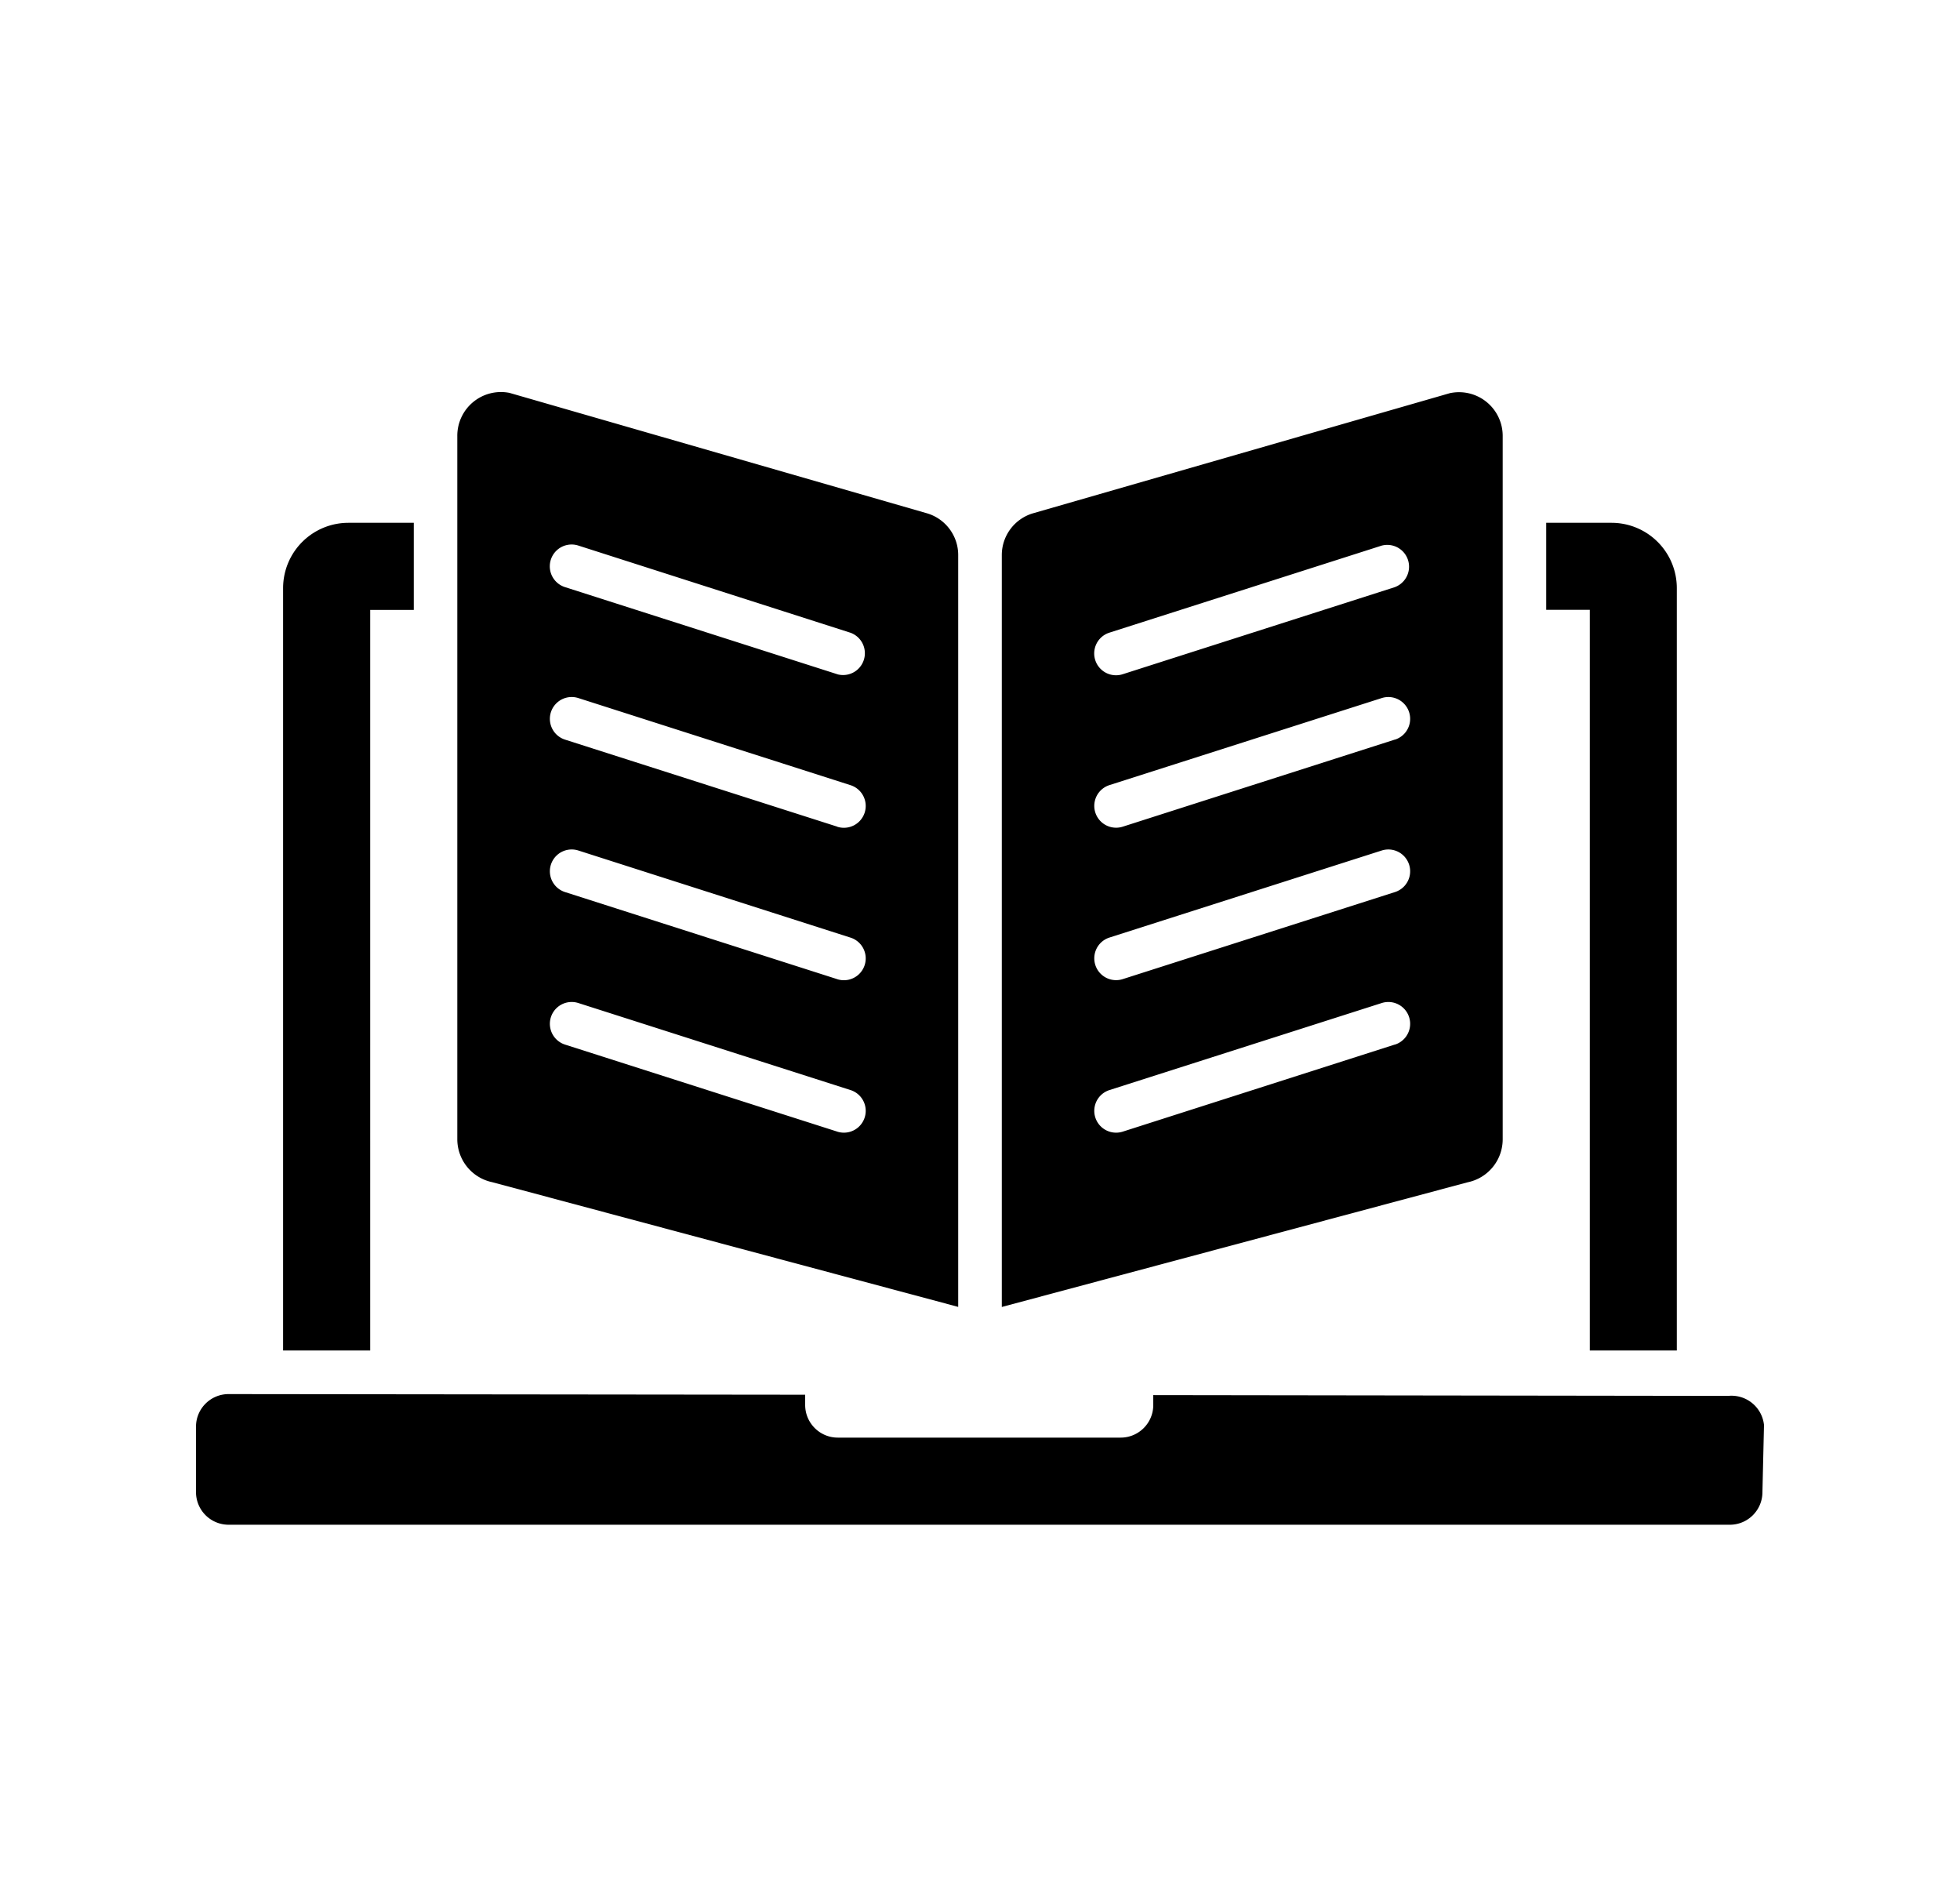 <svg xmlns="http://www.w3.org/2000/svg" width="25" height="24" viewBox="0 0 25 24"><path fill-rule="evenodd" d="M10.68 8.598L7.206 7.487a.278.278 0 01.17-.53l3.472 1.112a.278.278 0 01-.17.529zm0 1.944l-3.473-1.11a.278.278 0 01.17-.53l3.472 1.111a.278.278 0 01-.17.53zm0 1.945l-3.473-1.111a.278.278 0 01.17-.53l3.472 1.111a.278.278 0 01-.17.53zm0 1.944l-3.473-1.11a.278.278 0 01.17-.53l3.472 1.11a.278.278 0 01-.17.53zm1.148-7.884L6.498 5.01a.557.557 0 00-.665.551v8.965a.56.56 0 00.447.55l5.942 1.59V7.078c0-.244-.16-.46-.394-.531zm-7.384.12a.833.833 0 00-.833.833v9.722h1.111V7.778h.556V6.667h-.834zm16.112 0h-.834v1.11h.556v9.445h1.11V7.5a.833.833 0 00-.832-.833zm-2.763.82L14.32 8.598a.278.278 0 01-.17-.53l3.473-1.11a.278.278 0 01.169.529zm0 1.944l-3.472 1.111a.278.278 0 01-.17-.53l3.473-1.11a.278.278 0 01.169.53zm0 1.945l-3.472 1.11a.278.278 0 01-.17-.53l3.473-1.11a.278.278 0 01.169.53zm0 1.944l-3.472 1.111a.278.278 0 01-.17-.53l3.473-1.11a.278.278 0 01.169.53zm.71-8.309l-5.331 1.536a.556.556 0 00-.394.531v9.589l5.942-1.59a.56.56 0 00.447-.55V5.562a.557.557 0 00-.665-.55zm-3.793 12.78l7.333.01a.417.417 0 01.457.371l-.02.856c0 .23-.186.416-.416.416H2.916a.416.416 0 01-.416-.416v-.834c0-.23.186-.416.416-.416l7.354.008v.13c0 .23.186.417.416.417h3.608c.23 0 .416-.186.416-.416v-.126z" clip-rule="evenodd"/></svg>